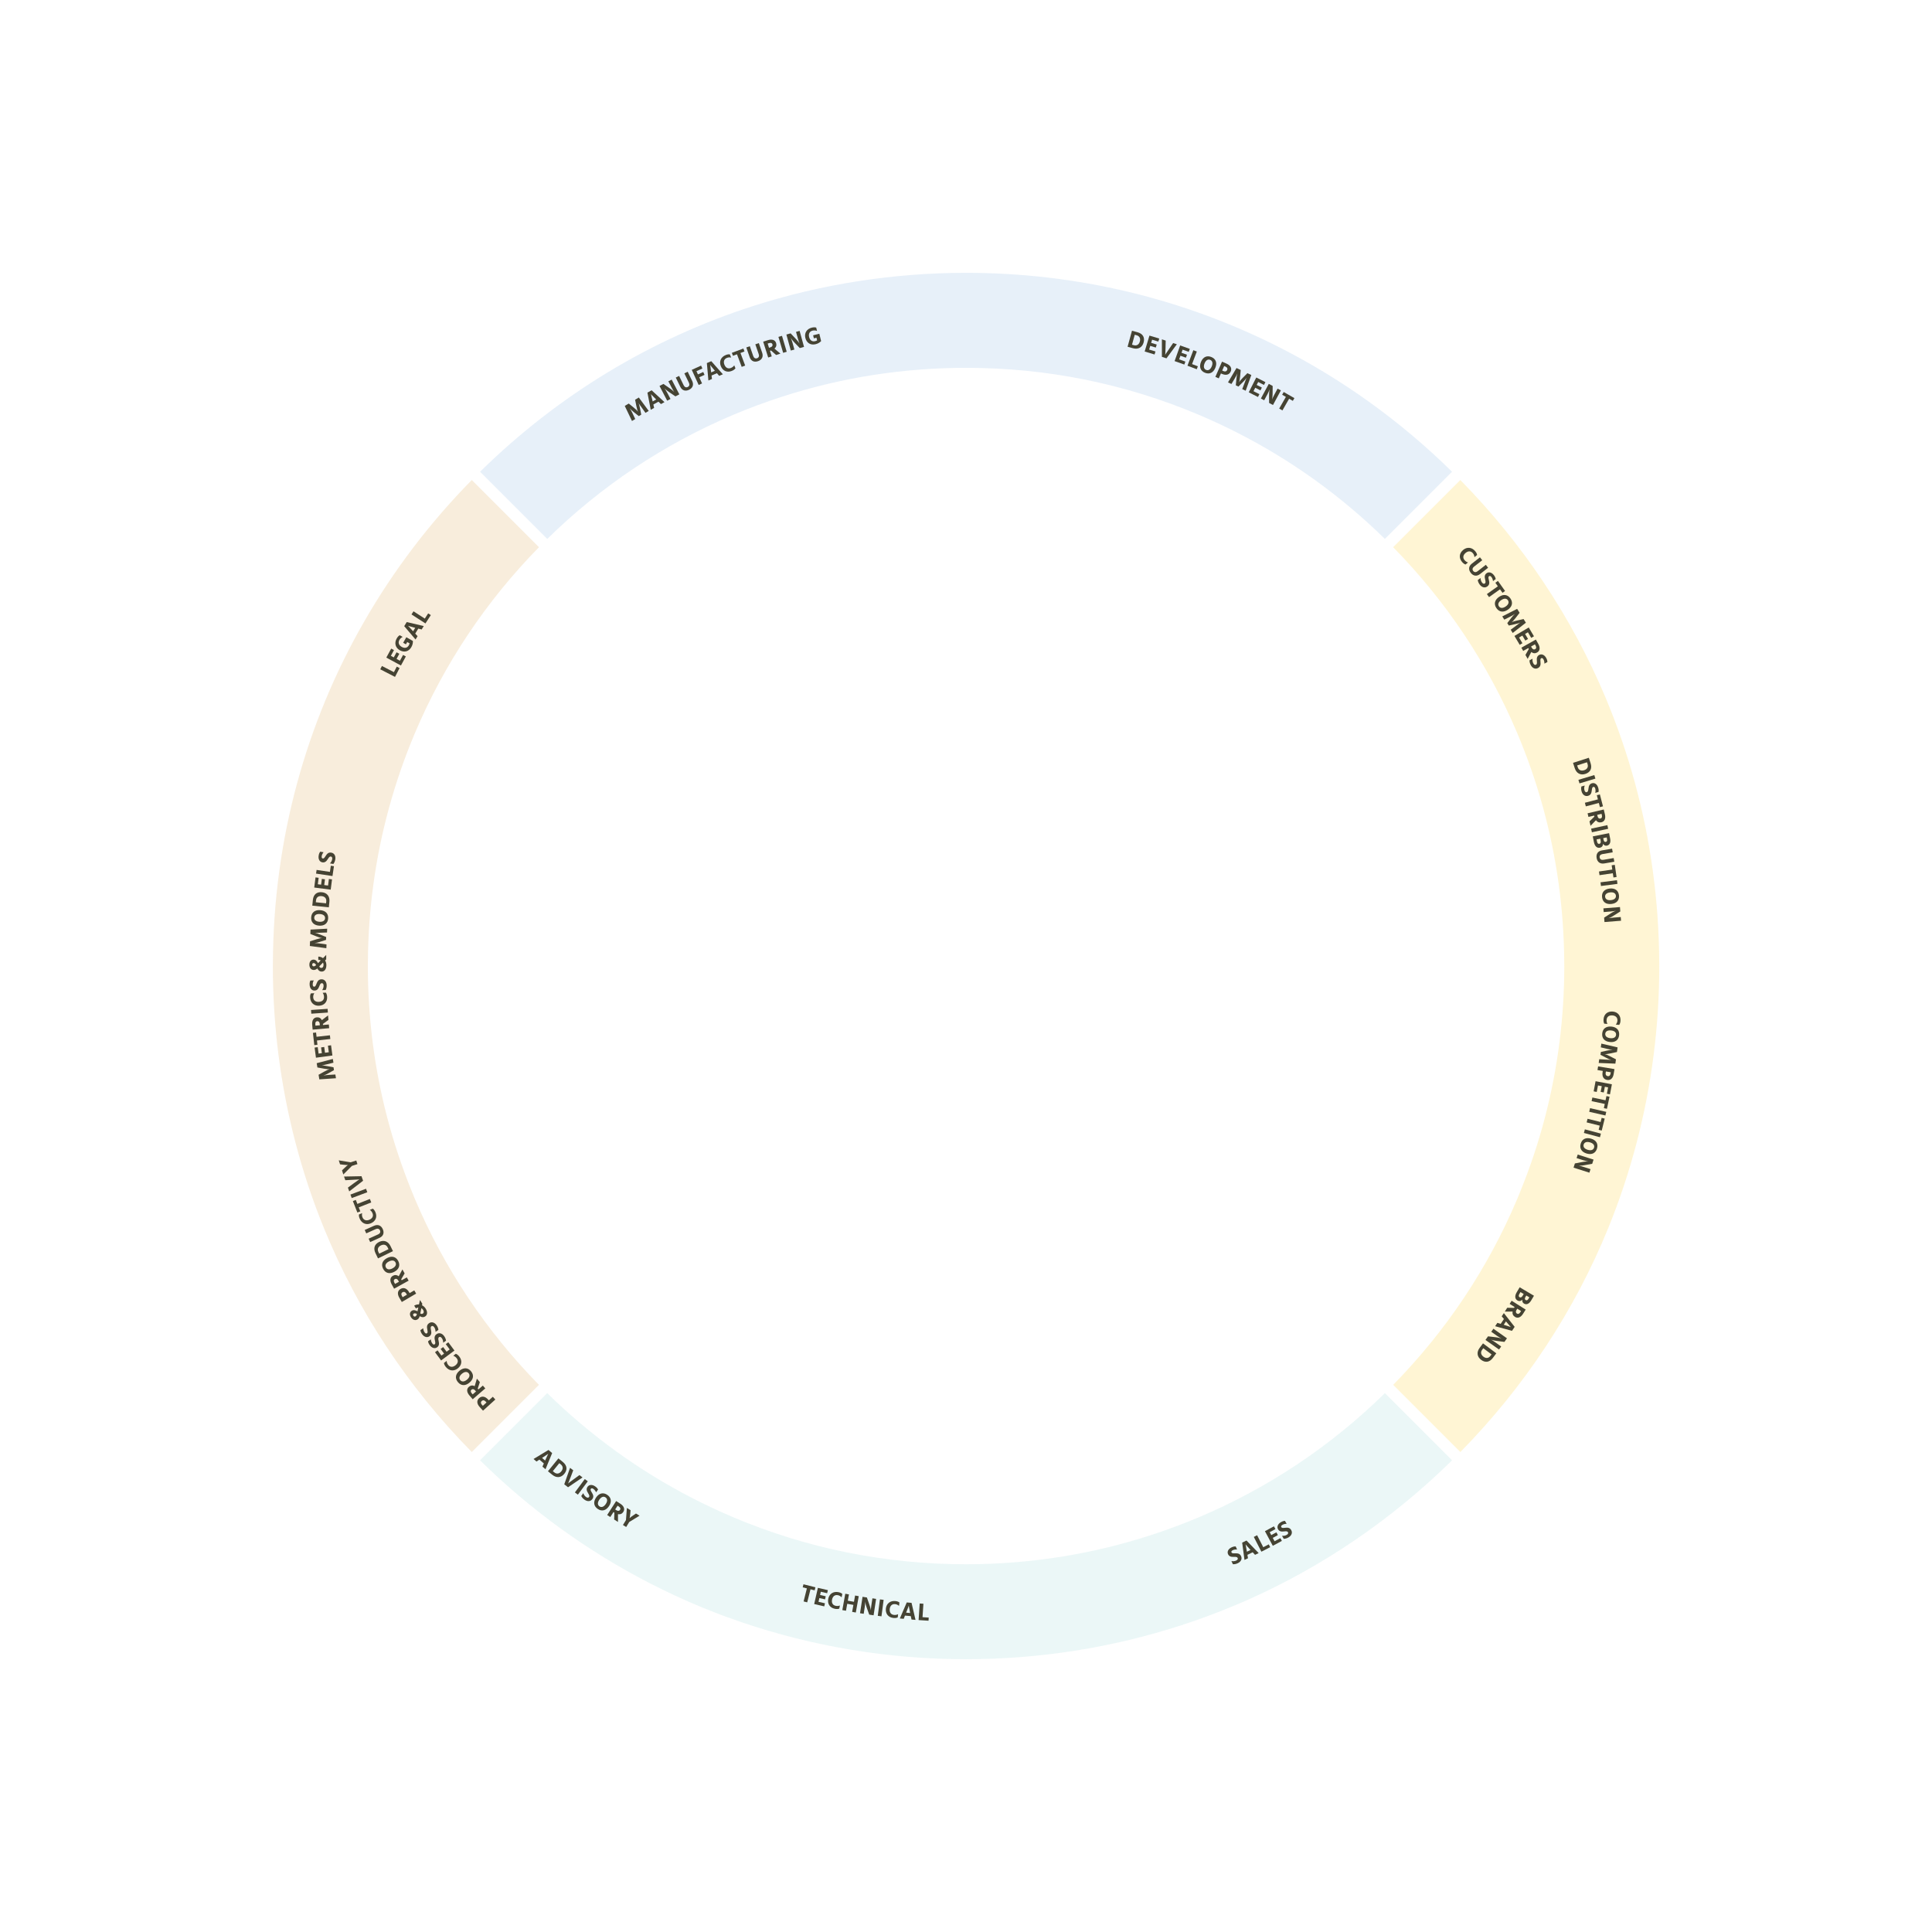 <?xml version="1.0" encoding="utf-8"?>
<!-- Generator: Adobe Illustrator 17.0.0, SVG Export Plug-In . SVG Version: 6.00 Build 0)  -->
<!DOCTYPE svg PUBLIC "-//W3C//DTD SVG 1.1//EN" "http://www.w3.org/Graphics/SVG/1.1/DTD/svg11.dtd">
<svg version="1.1" id="Layer_1" xmlns="http://www.w3.org/2000/svg" xmlns:xlink="http://www.w3.org/1999/xlink" x="0px" y="0px"
	 width="1260px" height="1260px" viewBox="0 0 1260 1260" enable-background="new 0 0 1260 1260" xml:space="preserve">
<path opacity="0.2" fill="#8BB8E3" d="M478.181,270.552c10.512-4.446,21.175-8.384,31.958-11.869
	c19.359-6.257,39.126-10.969,59.223-14.102c19.935-3.108,40.188-4.691,60.681-4.691h0.001c52.662,0,103.755,10.316,151.862,30.662
	c8.273,3.499,16.391,7.277,24.356,11.31c35.638,18.041,68.138,41.375,96.914,69.602l43.81-43.81
	c-33.654-33.102-71.589-60.3-112.543-81.101c-62.571-31.78-132.188-48.62-204.399-48.62h-0.001c-23.795,0-47.302,1.855-70.376,5.441
	c-23.413,3.638-46.372,9.08-68.71,16.273c-66.184,21.31-126.922,57.902-177.858,108.003l43.815,43.815
	C392.12,316.93,432.895,289.708,478.181,270.552z"/>
<path opacity="0.2" fill="#FFCF2B" d="M989.519,478.165c0.078,0.183,0.148,0.368,0.226,0.552
	c6.631,15.746,12.172,31.816,16.646,48.151c8.948,32.669,13.565,66.414,13.764,100.842c0.004,0.774,0.028,1.544,0.028,2.318
	c0,33.713-4.25,66.779-12.631,98.835c-4.303,16.456-9.707,32.641-16.188,48.511c-0.615,1.506-1.21,3.017-1.844,4.516
	c-19.153,45.283-46.375,86.058-80.913,121.267l43.81,43.809c41.903-42.602,74.37-92.054,96.339-145.82
	c7.468-18.277,13.702-37.058,18.704-56.231c9.665-37.052,14.679-75.582,14.679-114.887c0-0.774-0.024-1.544-0.028-2.318
	c-0.2-40.032-5.56-79.253-15.784-116.902c-5.174-19.055-11.605-37.699-19.226-55.849c-21.935-52.246-53.822-100.332-94.705-141.892
	l-43.81,43.81C943.133,392.09,970.362,432.874,989.519,478.165z"/>
<path opacity="0.2" fill="#DDA651" d="M270.569,781.89c-0.635-1.5-1.229-3.011-1.844-4.517
	c-6.481-15.87-11.885-32.055-16.188-48.511c-8.381-32.056-12.631-65.121-12.631-98.834c0-0.774,0.024-1.544,0.028-2.318
	c0.198-34.428,4.815-68.173,13.764-100.842h0c4.526-16.526,10.137-32.782,16.871-48.704c19.159-45.295,46.387-86.077,80.934-121.288
	l-43.815-43.815c-55.086,55.999-93.856,123.839-113.926,197.747h0c-10.224,37.648-15.584,76.869-15.784,116.901
	c-0.004,0.774-0.028,1.544-0.028,2.318c0,39.305,5.014,77.834,14.679,114.886c5.002,19.173,11.236,37.954,18.703,56.231
	c21.969,53.767,54.436,103.219,96.339,145.822l43.81-43.81C316.943,867.948,289.723,827.173,270.569,781.89z"/>
<path opacity="0.2" fill="#9FD9DB" d="M781.906,989.503c-10.069,4.259-20.277,8.052-30.595,11.429
	c-19.563,6.403-39.548,11.219-59.87,14.426c-20.166,3.182-40.656,4.807-61.397,4.807h-0.001
	c-52.666,0-103.759-10.316-151.863-30.662c-8.923-3.774-17.665-7.871-26.231-12.266c-34.912-17.91-66.783-40.924-95.06-68.666
	l-43.81,43.81c33.146,32.604,70.447,59.475,110.694,80.155c10.958,5.631,22.124,10.823,33.496,15.523
	c0.395,0.162,0.787,0.328,1.182,0.489c2.661,1.091,5.337,2.144,8.018,3.184c1.353,0.522,2.71,1.038,4.07,1.548
	c1.163,0.438,2.331,0.863,3.498,1.291c3.208,1.173,6.428,2.318,9.669,3.421c0.179,0.061,0.357,0.122,0.536,0.183
	c45.766,15.498,94.801,23.905,145.801,23.905c24.186,0,47.923-1.909,71.086-5.548c23.782-3.737,46.943-9.331,69.349-16.606
	c12.012-3.9,23.799-8.297,35.349-13.146c1.493-0.63,2.987-1.258,4.474-1.904c0.969-0.419,1.937-0.84,2.903-1.266
	c49.124-21.776,94.393-52.464,133.8-91.229l-43.81-43.811C867.98,943.118,827.197,970.348,781.906,989.503z"/>
<g>
	<path fill="#454333" d="M954.264,358.626c2.505-2.063,5.673-1.777,7.867,0.889c0.776,0.942,1.1,1.715,1.19,2.432l-1.724,1.419
		c-0.087-0.99-0.363-1.782-1.027-2.588c-1.277-1.55-3.105-1.523-4.704-0.206c-1.712,1.41-2.018,3.159-0.753,4.697
		c0.674,0.819,1.481,1.32,2.28,1.558l-1.625,1.336c-0.871-0.302-1.643-0.936-2.338-1.779
		C951.308,363.804,951.684,360.749,954.264,358.626z"/>
	<path fill="#454333" d="M969.014,368.359l1.495,1.912l-5.204,4.07c-2.151,1.683-4.42,1.417-6.094-0.722
		c-1.673-2.139-1.423-4.375,0.679-6.02l5.292-4.139l1.495,1.91l-5.329,4.169c-1.076,0.843-1.287,1.904-0.553,2.842
		c0.732,0.936,1.813,0.988,2.903,0.136L969.014,368.359z"/>
	<path fill="#454333" d="M973.699,378.983c-0.126-0.949-0.38-1.803-0.994-2.628c-0.576-0.773-1.132-0.9-1.596-0.555
		c-0.438,0.326-0.523,0.831-0.127,2.359c0.48,1.828,0.51,3.188-0.985,4.302c-1.547,1.151-3.549,0.698-4.97-1.211
		c-0.815-1.096-1.147-2.052-1.269-2.943l1.818-1.353c0.022,1.187,0.353,2.142,0.978,2.981c0.576,0.773,1.28,0.991,1.821,0.587
		c0.541-0.402,0.607-1.013,0.179-2.638c-0.466-1.756-0.342-3.072,0.946-4.032c1.393-1.036,3.378-0.631,4.846,1.342
		c0.692,0.928,0.937,1.526,1.133,2.462L973.699,378.983z"/>
	<path fill="#454333" d="M979.892,386.617l-1.622-2.28l-7.154,5.088l-1.407-1.979l7.154-5.088l-1.631-2.293l1.677-1.193l4.659,6.552
		L979.892,386.617z"/>
	<path fill="#454333" d="M975.905,396.571c-1.785-2.635-1.123-5.356,1.78-7.322c2.861-1.939,5.621-1.534,7.405,1.102
		s1.136,5.347-1.727,7.286C980.463,399.603,977.69,399.208,975.905,396.571z M983.427,391.478c-0.892-1.318-2.502-1.374-4.326-0.139
		c-1.851,1.254-2.425,2.788-1.532,4.106c0.892,1.317,2.529,1.354,4.38,0.102C983.774,394.312,984.32,392.797,983.427,391.478z"/>
	<path fill="#454333" d="M989.439,397.081l1.625,2.568l-2.662,3.434c-1.446,1.867-1.955,2.265-2.529,2.742
		c0.659-0.341,1.269-0.611,3.544-1.136l4.226-0.961l1.513,2.393l-8.603,6.677l-1.324-2.094l3.375-2.514
		c1.582-1.172,2.066-1.611,2.931-2.196c-0.934,0.477-1.765,0.698-3.619,1.108l-3.902,0.87l-1.006-1.591l2.441-3.181
		c0.978-1.284,1.739-2.126,2.544-2.807c-0.865,0.586-1.834,1.16-3.163,1.828l-3.771,1.891l-1.323-2.094L989.439,397.081z"/>
	<path fill="#454333" d="M992.889,419.49l-1.77,1.049l-3.435-5.792l9.32-5.526l3.402,5.739l-1.77,1.049l-2.165-3.65l-1.854,1.099
		l1.936,3.263l-1.77,1.049l-1.936-3.263l-2.157,1.28L992.889,419.49z"/>
	<path fill="#454333" d="M994.848,427.126l2.211-3.876l-0.087-0.154l-0.253-0.448l-3.335,1.873l-1.188-2.117l9.446-5.305
		l1.589,2.831c1.386,2.466,1.105,4.559-0.773,5.615c-1.289,0.724-2.591,0.607-3.771-0.315l-2.39,4.477L994.848,427.126z
		 M998.513,421.64l0.465,0.827c0.574,1.022,1.411,1.363,2.253,0.891c0.743-0.417,0.845-1.286,0.269-2.308l-0.463-0.827
		L998.513,421.64z"/>
	<path fill="#454333" d="M1007.214,432.81c0.019-0.957-0.103-1.837-0.586-2.745c-0.453-0.851-0.982-1.06-1.493-0.788
		c-0.481,0.256-0.641,0.741-0.48,2.311c0.199,1.878,0.024,3.224-1.62,4.1c-1.701,0.904-3.61,0.155-4.727-1.942
		c-0.641-1.206-0.824-2.199-0.812-3.097l2-1.064c-0.157,1.175,0.025,2.169,0.516,3.09c0.453,0.851,1.115,1.172,1.71,0.855
		c0.596-0.317,0.753-0.91,0.574-2.579c-0.196-1.806,0.124-3.085,1.541-3.84c1.531-0.815,3.431-0.115,4.586,2.054
		c0.543,1.021,0.695,1.649,0.747,2.603L1007.214,432.81z"/>
</g>
<g>
	<path fill="#454333" d="M1037.344,497.742c1.129,3.504-0.223,5.964-3.405,6.99c-3.259,1.049-5.881-0.486-6.915-3.7l-1.135-3.517
		l10.311-3.323L1037.344,497.742z M1028.972,500.371c0.601,1.867,2.169,2.594,4.188,1.943c1.99-0.641,2.807-2.136,2.202-4.018
		l-0.375-1.163l-6.395,2.06L1028.972,500.371z"/>
	<path fill="#454333" d="M1039.769,505.474l0.698,2.324l-10.374,3.117l-0.698-2.324L1039.769,505.474z"/>
	<path fill="#454333" d="M1040.374,517.097c0.221-0.93,0.288-1.818,0.009-2.807c-0.263-0.927-0.735-1.244-1.293-1.087
		c-0.526,0.148-0.785,0.589-0.96,2.157c-0.205,1.878-0.661,3.159-2.454,3.665c-1.855,0.525-3.562-0.613-4.208-2.901
		c-0.372-1.314-0.339-2.324-0.136-3.2l2.179-0.616c-0.402,1.115-0.435,2.127-0.151,3.132c0.263,0.927,0.842,1.381,1.49,1.199
		c0.65-0.184,0.93-0.731,1.109-2.401c0.191-1.807,0.774-2.991,2.322-3.428c1.67-0.471,3.378,0.616,4.047,2.981
		c0.315,1.114,0.33,1.761,0.179,2.704L1040.374,517.097z"/>
	<path fill="#454333" d="M1043.428,526.386l-0.703-2.706l-8.494,2.206l-0.61-2.35l8.494-2.206l-0.707-2.722l1.991-0.517l2.02,7.778
		L1043.428,526.386z"/>
	<path fill="#454333" d="M1036.625,535.685l3.197-3.115l-0.042-0.173l-0.117-0.501l-3.725,0.879l-0.558-2.363l10.548-2.487
		l0.746,3.162c0.649,2.753-0.2,4.689-2.296,5.183c-1.44,0.341-2.658-0.133-3.54-1.345l-3.535,3.641L1036.625,535.685z
		 M1041.667,531.423l0.217,0.924c0.269,1.142,0.979,1.701,1.919,1.48c0.828-0.194,1.167-1.002,0.898-2.144l-0.218-0.924
		L1041.667,531.423z"/>
	<path fill="#454333" d="M1048.281,538.141l0.513,2.374l-10.595,2.283l-0.511-2.374L1048.281,538.141z"/>
	<path fill="#454333" d="M1050.097,546.916c0.498,2.523-0.296,4.235-2.141,4.598c-1.024,0.202-1.934-0.257-2.495-1.194
		c-0.016,1.329-0.795,2.286-2.055,2.534c-1.94,0.383-3.377-1.005-3.907-3.701l-0.727-3.689l10.625-2.094L1050.097,546.916z
		 M1041.536,548.849c0.211,1.072,0.764,1.635,1.489,1.492c0.756-0.149,1.106-0.873,0.894-1.945l-0.28-1.419l-2.38,0.469
		L1041.536,548.849z M1047.849,546.147l-2.254,0.444l0.236,1.199c0.187,0.945,0.737,1.41,1.414,1.277
		c0.71-0.139,1.027-0.776,0.846-1.689L1047.849,546.147z"/>
	<path fill="#454333" d="M1052.403,559.605l0.408,2.39l-6.509,1.114c-2.692,0.46-4.562-0.849-5.02-3.525
		c-0.459-2.677,0.822-4.526,3.452-4.975l6.619-1.133l0.41,2.392l-6.667,1.141c-1.347,0.23-2.034,1.064-1.834,2.236
		c0.2,1.172,1.127,1.731,2.489,1.498L1052.403,559.605z"/>
	<path fill="#454333" d="M1052.245,572.271l-0.402-2.768l-8.685,1.263l-0.348-2.402l8.683-1.263l-0.404-2.783l2.036-0.296
		l1.156,7.954L1052.245,572.271z"/>
	<path fill="#454333" d="M1054.55,574.032l0.311,2.408l-10.752,1.386l-0.311-2.41L1054.55,574.032z"/>
	<path fill="#454333" d="M1044.828,585.11c-0.342-3.163,1.516-5.256,4.999-5.633c3.435-0.372,5.682,1.277,6.024,4.44
		c0.342,3.163-1.501,5.254-4.934,5.625C1047.433,589.919,1045.17,588.273,1044.828,585.11z M1053.853,584.133
		c-0.17-1.582-1.567-2.384-3.755-2.147c-2.221,0.241-3.446,1.326-3.274,2.907c0.17,1.582,1.598,2.381,3.819,2.141
		C1052.832,586.798,1054.025,585.716,1053.853,584.133z"/>
	<path fill="#454333" d="M1056.496,591.556l0.226,2.869l-4.286,2.707c-1.797,1.141-2.846,1.529-3.33,1.713
		c0.507-0.105,1.573-0.286,3.432-0.432l4.47-0.351l0.191,2.42l-10.8,0.849l-0.226-2.867l4.28-2.771
		c1.703-1.102,2.94-1.57,3.395-1.736c-0.46,0.102-1.728,0.378-3.49,0.517l-4.47,0.351l-0.191-2.419L1056.496,591.556z"/>
</g>
<g>
	<path fill="#454333" d="M1051.792,659.706c3.236,0.259,5.317,2.667,5.041,6.112c-0.097,1.217-0.402,2-0.836,2.577l-2.227-0.178
		c0.626-0.773,0.978-1.535,1.061-2.576c0.161-2.003-1.173-3.256-3.241-3.42c-2.211-0.178-3.649,0.867-3.809,2.855
		c-0.085,1.057,0.148,1.979,0.558,2.704l-2.099-0.167c-0.419-0.824-0.532-1.816-0.445-2.906
		C1046.062,661.374,1048.458,659.438,1051.792,659.706z"/>
	<path fill="#454333" d="M1044.923,673.965c0.333-3.165,2.592-4.816,6.074-4.45c3.435,0.362,5.284,2.447,4.951,5.61
		c-0.333,3.163-2.576,4.816-6.009,4.455C1046.455,679.213,1044.591,677.128,1044.923,673.965z M1053.95,674.914
		c0.166-1.582-1.028-2.661-3.217-2.891c-2.221-0.233-3.646,0.57-3.813,2.151c-0.166,1.582,1.061,2.664,3.281,2.897
		C1052.391,677.303,1053.785,676.495,1053.95,674.914z"/>
	<path fill="#454333" d="M1054.946,683.08l-0.41,3.011l-4.247,0.915c-2.307,0.496-2.952,0.472-3.698,0.468
		c0.725,0.164,1.365,0.348,3.443,1.411l3.851,1.985l-0.383,2.804l-10.878-0.429l0.335-2.453l4.2,0.248
		c1.964,0.121,2.616,0.097,3.656,0.206c-1.022-0.236-1.801-0.602-3.481-1.48l-3.546-1.848l0.254-1.863l3.915-0.863
		c1.573-0.353,2.697-0.508,3.752-0.51c-1.039-0.109-2.15-0.293-3.597-0.637l-4.1-0.981l0.335-2.453L1054.946,683.08z"/>
	<path fill="#454333" d="M1052.394,700.45c-0.465,2.791-2.058,4.238-4.278,3.867c-2.315-0.384-3.416-2.296-2.943-5.135l0.124-0.744
		l-3.458-0.576l0.399-2.395l10.688,1.779L1052.394,700.45z M1047.171,699.712c-0.193,1.157,0.309,1.958,1.356,2.132
		c0.952,0.158,1.623-0.447,1.816-1.604l0.156-0.936l-3.172-0.528L1047.171,699.712z"/>
	<path fill="#454333" d="M1041.359,712.137l-2.021-0.383l1.253-6.616l10.642,2.015l-1.241,6.553l-2.021-0.383l0.789-4.169
		l-2.115-0.401l-0.706,3.727l-2.021-0.383l0.706-3.727l-2.464-0.466L1041.359,712.137z"/>
	<path fill="#454333" d="M1045.999,722.698l0.58-2.736l-8.582-1.824l0.504-2.372l8.583,1.824l0.584-2.752l2.012,0.427l-1.67,7.86
		L1045.999,722.698z"/>
	<path fill="#454333" d="M1047.556,725.13l-0.543,2.366l-10.564-2.425l0.544-2.366L1047.556,725.13z"/>
	<path fill="#454333" d="M1042.614,736.828l0.674-2.715l-8.518-2.118l0.584-2.356l8.519,2.118l0.679-2.731l1.997,0.496l-1.939,7.802
		L1042.614,736.828z"/>
	<path fill="#454333" d="M1044.074,739.323l-0.625,2.345l-10.468-2.786l0.625-2.345L1044.074,739.323z"/>
	<path fill="#454333" d="M1030.884,745.91c0.883-3.057,3.396-4.287,6.763-3.316c3.319,0.96,4.773,3.338,3.89,6.393
		c-0.882,3.057-3.381,4.293-6.7,3.333C1031.47,751.349,1030,748.967,1030.884,745.91z M1039.606,748.43
		c0.442-1.528-0.546-2.8-2.661-3.411c-2.145-0.62-3.691-0.079-4.132,1.448c-0.441,1.529,0.577,2.81,2.722,3.431
		C1037.651,750.509,1039.165,749.959,1039.606,748.43z"/>
	<path fill="#454333" d="M1039.273,756.258l-0.875,2.743l-4.993,0.889c-2.094,0.38-3.214,0.344-3.733,0.33
		c0.51,0.094,1.565,0.329,3.342,0.895l4.275,1.362l-0.737,2.314l-10.328-3.29l0.875-2.743l5.012-0.951
		c1.993-0.378,3.316-0.345,3.798-0.326c-0.463-0.081-1.743-0.302-3.428-0.839l-4.275-1.363l0.737-2.312L1039.273,756.258z"/>
</g>
<g>
	<path fill="#454333" d="M998.567,848.159c-1.311,2.212-3.045,2.961-4.662,2.002c-0.898-0.532-1.271-1.481-1.063-2.555
		c-0.9,0.981-2.117,1.173-3.223,0.517c-1.701-1.008-1.846-3-0.445-5.365l1.919-3.235l9.319,5.525L998.567,848.159z M990.894,843.892
		c-0.558,0.94-0.52,1.728,0.117,2.105c0.664,0.395,1.407,0.087,1.964-0.854l0.737-1.244l-2.087-1.239L990.894,843.892z
		 M997.404,846.088l-1.978-1.172l-0.623,1.051c-0.492,0.83-0.392,1.543,0.203,1.895c0.622,0.369,1.283,0.106,1.758-0.697
		L997.404,846.088z"/>
	<path fill="#454333" d="M982.959,852.895l4.464,0.087l0.094-0.149l0.274-0.435l-3.241-2.034l1.29-2.057l9.178,5.763l-1.727,2.75
		c-1.505,2.396-3.479,3.151-5.304,2.005c-1.253-0.786-1.771-1.985-1.526-3.464l-5.075,0.04L982.959,852.895z M989.534,853.491
		l-0.505,0.803c-0.623,0.994-0.523,1.893,0.293,2.405c0.722,0.453,1.534,0.129,2.159-0.865l0.504-0.804L989.534,853.491z"/>
	<path fill="#454333" d="M978.709,863.39l2.118-3.185l-1.459-1.724l1.405-2.114l7.045,8.969l-1.736,2.609l-10.996-3.026l1.451-2.182
		L978.709,863.39z M980.686,863.99l0.454,0.129c3.362,1.039,3.818,1.226,4.218,1.377c-0.294-0.312-0.638-0.637-2.901-3.357
		l-0.303-0.356L980.686,863.99z"/>
	<path fill="#454333" d="M982.801,872.811l-1.659,2.348l-5.026-0.656c-2.111-0.272-3.166-0.644-3.656-0.813
		c0.457,0.245,1.392,0.786,2.915,1.863l3.662,2.588l-1.401,1.982l-8.846-6.25l1.659-2.35l5.063,0.605
		c2.014,0.241,3.263,0.671,3.718,0.836c-0.417-0.217-1.57-0.813-3.014-1.834l-3.662-2.586l1.401-1.982L982.801,872.811z"/>
	<path fill="#454333" d="M973.615,885.578c-2.203,2.946-4.993,3.269-7.669,1.268c-2.742-2.049-3.006-5.076-0.985-7.779l2.212-2.96
		l8.675,6.486L973.615,885.578z M966.627,880.273c-1.173,1.57-0.86,3.269,0.84,4.54c1.673,1.251,3.366,1.052,4.55-0.531l0.731-0.978
		l-5.38-4.023L966.627,880.273z"/>
</g>
<g>
	<path fill="#454333" d="M806.799,1010.566c-0.954-0.078-1.84-0.012-2.776,0.416c-0.877,0.401-1.12,0.915-0.88,1.441
		c0.227,0.499,0.701,0.688,2.278,0.622c1.887-0.081,3.221,0.176,3.994,1.872c0.798,1.755-0.067,3.615-2.23,4.598
		c-1.244,0.568-2.247,0.688-3.144,0.619l-0.939-2.06c1.164,0.23,2.168,0.108,3.118-0.326c0.878-0.398,1.238-1.04,0.958-1.653
		c-0.28-0.616-0.861-0.807-2.54-0.732c-1.815,0.084-3.072-0.314-3.739-1.776c-0.719-1.579,0.097-3.432,2.333-4.452
		c1.054-0.478,1.691-0.592,2.646-0.586L806.799,1010.566z"/>
	<path fill="#454333" d="M816.97,1012.357l-3.441,1.668l0.381,2.224l-2.284,1.106l-1.513-11.298l2.819-1.366l7.932,8.189
		l-2.356,1.142L816.97,1012.357z M815.572,1010.838l-0.326-0.341c-2.368-2.604-2.665-2.996-2.934-3.328
		c0.096,0.419,0.227,0.87,0.794,4.365l0.081,0.46L815.572,1010.838z"/>
	<path fill="#454333" d="M827.461,1007.19l0.939,1.83l-5.761,2.957l-4.943-9.636l2.159-1.106l4.005,7.803L827.461,1007.19z"/>
	<path fill="#454333" d="M835.041,1003.127l0.975,1.812l-5.931,3.19l-5.132-9.54l5.873-3.16l0.975,1.812l-3.736,2.009l1.019,1.898
		l3.341-1.797l0.975,1.812l-3.341,1.797l1.188,2.206L835.041,1003.127z"/>
	<path fill="#454333" d="M839.116,993.794c-0.958,0.006-1.836,0.152-2.731,0.661c-0.84,0.475-1.036,1.011-0.75,1.513
		c0.269,0.475,0.759,0.625,2.326,0.422c1.873-0.248,3.226-0.108,4.145,1.516c0.949,1.677,0.25,3.606-1.821,4.777
		c-1.19,0.673-2.18,0.882-3.078,0.894l-1.117-1.973c1.179,0.126,2.169-0.084,3.079-0.598c0.839-0.475,1.142-1.145,0.81-1.734
		c-0.333-0.586-0.93-0.729-2.597-0.505c-1.801,0.242-3.09-0.045-3.882-1.441c-0.855-1.513-0.205-3.432,1.936-4.643
		c1.008-0.571,1.632-0.738,2.586-0.816L839.116,993.794z"/>
</g>
<g>
	<path fill="#454333" d="M531.292,1037.181l-2.71-0.683l-2.142,8.506l-2.353-0.592l2.142-8.506l-2.727-0.688l0.502-1.994l7.79,1.963
		L531.292,1037.181z"/>
	<path fill="#454333" d="M538.014,1045.618l-0.46,2.006l-6.567-1.508l2.423-10.562l6.504,1.493l-0.46,2.006l-4.136-0.951l-0.483,2.1
		l3.698,0.849l-0.46,2.006l-3.698-0.849l-0.561,2.446L538.014,1045.618z"/>
	<path fill="#454333" d="M540.183,1042.628c0.656-3.181,3.302-4.949,6.686-4.251c1.196,0.247,1.934,0.646,2.455,1.147l-0.451,2.188
		c-0.689-0.716-1.402-1.158-2.425-1.369c-1.967-0.406-3.374,0.764-3.794,2.795c-0.447,2.172,0.413,3.728,2.365,4.13
		c1.039,0.215,1.982,0.097,2.753-0.22l-0.424,2.063c-0.869,0.312-1.869,0.303-2.939,0.082
		C541.134,1048.52,539.507,1045.902,540.183,1042.628z"/>
	<path fill="#454333" d="M560.055,1040.986l-1.919,10.658l-2.389-0.431l0.818-4.538l-4.015-0.724l-0.819,4.538l-2.387-0.431
		l1.921-10.658l2.387,0.43l-0.737,4.096l4.015,0.723l0.738-4.096L560.055,1040.986z"/>
	<path fill="#454333" d="M562.526,1041.398l2.843,0.433l1.656,4.789c0.701,2.009,0.84,3.118,0.907,3.632
		c0.015-0.517,0.082-1.596,0.363-3.438l0.679-4.432l2.398,0.368l-1.637,10.705l-2.843-0.435l-1.721-4.798
		c-0.683-1.909-0.857-3.218-0.913-3.698c-0.007,0.469-0.027,1.767-0.294,3.514l-0.677,4.431l-2.398-0.366L562.526,1041.398z"/>
	<path fill="#454333" d="M573.877,1043.068l2.405,0.318l-1.416,10.736l-2.407-0.318L573.877,1043.068z"/>
	<path fill="#454333" d="M577.753,1049.013c0.369-3.227,2.846-5.227,6.281-4.836c1.214,0.139,1.985,0.469,2.549,0.922l-0.253,2.221
		c-0.752-0.653-1.502-1.03-2.54-1.148c-1.997-0.227-3.293,1.064-3.529,3.126c-0.251,2.205,0.746,3.679,2.727,3.905
		c1.055,0.12,1.985-0.082,2.724-0.466l-0.238,2.093c-0.837,0.39-1.834,0.471-2.921,0.347
		C579.23,1054.796,577.375,1052.336,577.753,1049.013z"/>
	<path fill="#454333" d="M594.005,1053.991l-3.807-0.339l-0.818,2.105l-2.528-0.224l4.513-10.468l3.12,0.278l2.592,11.101
		l-2.608-0.233L594.005,1053.991z M593.588,1051.971l-0.105-0.462c-0.692-3.447-0.746-3.936-0.804-4.36
		c-0.133,0.407-0.254,0.864-1.564,4.15l-0.167,0.437L593.588,1051.971z"/>
	<path fill="#454333" d="M605.694,1054.94l-0.135,2.054l-6.467-0.423l0.709-10.815l2.423,0.158l-0.574,8.761L605.694,1054.94z"/>
</g>
<g>
	<path fill="#454333" d="M354.685,954.423l-2.901-2.49l-1.888,1.238l-1.927-1.653l9.76-5.893l2.378,2.039l-4.347,10.542
		l-1.987-1.707L354.685,954.423z M355.522,952.536l0.182-0.436c1.443-3.208,1.683-3.635,1.882-4.015
		c-0.345,0.254-0.71,0.553-3.686,2.466l-0.39,0.26L355.522,952.536z"/>
	<path fill="#454333" d="M367.078,953.466c2.857,2.32,3.066,5.121,0.957,7.716c-2.159,2.655-5.195,2.798-7.814,0.67l-2.869-2.332
		l6.831-8.407L367.078,953.466z M361.494,960.235c1.522,1.238,3.233,0.993,4.571-0.655c1.317-1.62,1.187-3.322-0.347-4.568
		l-0.948-0.771l-4.238,5.214L361.494,960.235z"/>
	<path fill="#454333" d="M370.472,969.948l-2.481-1.91l3.785-10.76l2.075,1.599l-1.698,4.493c-1.271,3.283-1.489,3.722-1.667,4.114
		c0.332-0.272,0.68-0.592,3.552-2.661l3.861-2.825l2.012,1.549L370.472,969.948z"/>
	<path fill="#454333" d="M381.384,964.615l1.951,1.447l-6.455,8.706l-1.951-1.447L381.384,964.615z"/>
	<path fill="#454333" d="M388.759,973.243c-0.41-0.867-0.912-1.602-1.749-2.203c-0.785-0.562-1.353-0.511-1.689-0.042
		c-0.318,0.445-0.247,0.951,0.596,2.287c1.014,1.596,1.457,2.885,0.371,4.401c-1.124,1.57-3.169,1.749-5.105,0.362
		c-1.112-0.795-1.719-1.608-2.108-2.419l1.321-1.845c0.381,1.124,0.988,1.934,1.839,2.544c0.785,0.562,1.522,0.556,1.915,0.006
		c0.393-0.55,0.271-1.151-0.632-2.571c-0.981-1.534-1.263-2.822-0.326-4.132c1.01-1.411,3.027-1.629,5.029-0.197
		c0.942,0.676,1.359,1.169,1.83,2.003L388.759,973.243z"/>
	<path fill="#454333" d="M389.821,984.077c-2.631-1.788-3.02-4.562-1.049-7.459c1.943-2.855,4.655-3.501,7.286-1.71
		c2.632,1.791,3.03,4.547,1.087,7.405C395.174,985.21,392.452,985.868,389.821,984.077z M394.927,976.57
		c-1.315-0.897-2.831-0.353-4.069,1.468c-1.257,1.848-1.223,3.483,0.093,4.38c1.315,0.894,2.849,0.323,4.106-1.525
		C396.295,979.073,396.244,977.464,394.927,976.57z"/>
	<path fill="#454333" d="M400.537,990.983l0.133-4.464l-0.148-0.096l-0.434-0.278l-2.067,3.22l-2.042-1.312l5.855-9.115l2.733,1.755
		c2.38,1.531,3.114,3.51,1.949,5.325c-0.8,1.244-2.003,1.749-3.48,1.489l-0.012,5.073L400.537,990.983z M401.201,984.415
		l0.798,0.514c0.987,0.634,1.886,0.544,2.408-0.269c0.46-0.715,0.143-1.531-0.845-2.165l-0.798-0.514L401.201,984.415z"/>
	<path fill="#454333" d="M410.384,992.589l-2.003,3.277l-2.112-1.292l1.972-3.223l0.595-7.905l2.399,1.468l-0.149,1.755
		c-0.184,2.147-0.341,2.897-0.495,3.426c0.387-0.386,1.022-0.9,2.743-2.051l1.44-0.969l2.33,1.426L410.384,992.589z"/>
</g>
<g>
	<path fill="#454333" d="M258.757,434.757l1.83,0.942l-2.966,5.761l-9.634-4.96l1.111-2.157l7.805,4.017L258.757,434.757z"/>
	<path fill="#454333" d="M262.879,427.126l1.809,0.981l-3.211,5.921l-9.524-5.163l3.18-5.864l1.809,0.981l-2.023,3.73l1.894,1.027
		l1.807-3.335l1.809,0.981l-1.807,3.335l2.203,1.196L262.879,427.126z"/>
	<path fill="#454333" d="M269.274,418.022c0.067,1.112-0.135,2.498-0.997,4.003c-1.694,2.957-4.686,3.686-7.586,2.025
		c-2.816-1.614-3.673-4.679-1.955-7.676c0.647-1.13,1.324-1.761,1.963-2.099l1.937,1.109c-0.895,0.432-1.613,1.039-2.165,2.002
		c-0.999,1.743-0.324,3.444,1.474,4.474c1.924,1.103,3.671,0.77,4.661-0.96c0.248-0.432,0.425-0.868,0.528-1.308l-1.547-0.888
		l-0.863,1.507l-1.785-1.022l2.069-3.612L269.274,418.022z"/>
	<path fill="#454333" d="M272.8,409.963l-1.996,3.263l1.525,1.667l-1.326,2.166l-7.379-8.695l1.635-2.674l11.102,2.608l-1.368,2.235
		L272.8,409.963z M270.803,409.439l-0.459-0.111c-3.399-0.912-3.861-1.081-4.268-1.217c0.306,0.3,0.662,0.613,3.027,3.245
		l0.317,0.345L270.803,409.439z"/>
	<path fill="#454333" d="M279.245,400.036l1.728,1.115l-3.511,5.441l-9.099-5.872l1.315-2.039l7.371,4.757L279.245,400.036z"/>
</g>
<g>
	<path fill="#454333" d="M208.257,703.929l-0.486-2.999l3.791-2.111c2.061-1.148,2.685-1.314,3.399-1.528
		c-0.74,0.055-1.405,0.066-3.701-0.344l-4.26-0.774l-0.451-2.792l10.522-2.762l0.395,2.443l-4.087,0.988
		c-1.912,0.456-2.529,0.67-3.555,0.869c1.046-0.072,1.897,0.051,3.76,0.401l3.927,0.731l0.3,1.855l-3.49,1.966
		c-1.401,0.795-2.429,1.272-3.438,1.582c1.027-0.199,2.142-0.347,3.623-0.441l4.206-0.257l0.396,2.443L208.257,703.929z"/>
	<path fill="#454333" d="M213.862,681.971l2.039-0.272l0.889,6.674l-10.736,1.432l-0.882-6.61l2.039-0.272l0.561,4.205l2.135-0.284
		l-0.501-3.76l2.039-0.272l0.501,3.759l2.486-0.332L213.862,681.971z"/>
	<path fill="#454333" d="M206.132,673.383l0.309,2.779l8.722-0.969l0.268,2.413l-8.722,0.969l0.311,2.797l-2.045,0.227l-0.888-7.988
		L206.132,673.383z"/>
	<path fill="#454333" d="M214.201,665.165l-3.609,2.622l0.016,0.176l0.045,0.511l3.807-0.333l0.212,2.416l-10.784,0.945
		l-0.284-3.232c-0.247-2.816,0.871-4.607,3.015-4.794c1.471-0.129,2.608,0.513,3.305,1.839l4.017-3.093L214.201,665.165z
		 M208.606,668.654l-0.084-0.943c-0.102-1.169-0.724-1.824-1.683-1.738c-0.848,0.073-1.299,0.822-1.196,1.99l0.082,0.945
		L208.606,668.654z"/>
	<path fill="#454333" d="M203.023,661.109l-0.169-2.42l10.8-0.755l0.169,2.419L203.023,661.109z"/>
	<path fill="#454333" d="M208.05,655.919c-3.241,0.166-5.616-1.949-5.792-5.399c-0.063-1.22,0.138-2.034,0.492-2.664l2.23-0.114
		c-0.52,0.848-0.768,1.649-0.716,2.691c0.103,2.006,1.589,3.073,3.659,2.967c2.214-0.112,3.502-1.336,3.401-3.326
		c-0.054-1.06-0.404-1.943-0.904-2.609l2.102-0.108c0.522,0.762,0.764,1.731,0.819,2.822
		C213.511,653.518,211.388,655.75,208.05,655.919z"/>
	<path fill="#454333" d="M204.637,639.4c-0.442,0.849-0.723,1.694-0.694,2.722c0.028,0.964,0.41,1.387,0.99,1.371
		c0.546-0.016,0.904-0.381,1.457-1.861c0.656-1.771,1.411-2.903,3.275-2.957c1.928-0.057,3.307,1.463,3.377,3.842
		c0.039,1.366-0.238,2.339-0.649,3.139l-2.266,0.066c0.662-0.984,0.94-1.957,0.91-3.002c-0.028-0.964-0.48-1.546-1.154-1.526
		c-0.676,0.019-1.081,0.481-1.662,2.058c-0.625,1.707-1.48,2.713-3.087,2.759c-1.736,0.051-3.13-1.422-3.202-3.879
		c-0.033-1.157,0.109-1.789,0.486-2.668L204.637,639.4z"/>
	<path fill="#454333" d="M212.735,625.649l-0.725,0.738c0.544,0.852,0.846,1.898,0.843,3.055c-0.007,2.667-1.25,4.206-3.097,4.201
		c-1.238-0.003-2.136-0.697-2.806-2.064c-0.644,0.577-1.417,1.024-2.302,1.021c-1.75-0.005-2.888-1.422-2.882-3.464
		c0.006-2.2,1.247-3.307,2.71-3.302c1.333,0.004,2.15,0.874,2.949,2.29l1.773-1.794c-0.465-0.227-1.011-0.357-1.622-0.359
		l0.006-2.105c1.141,0.003,2.2,0.377,3.066,1.021l2.096-2.115L212.735,625.649z M204.623,630.221c0.58,0.001,1.078-0.35,1.562-0.815
		c-0.48-0.885-1.025-1.32-1.604-1.323c-0.593-0.001-0.964,0.399-0.967,1.058C203.612,629.721,203.917,630.22,204.623,630.221z
		 M208.642,629.816c-0.129,0.143-0.29,0.303-0.435,0.48c0.351,0.709,0.8,0.951,1.378,0.952c0.836,0.003,1.417-0.719,1.42-2.005
		c0.001-0.531-0.126-1.045-0.348-1.48L208.642,629.816z"/>
	<path fill="#454333" d="M202.066,616.934l0.129-3.033l4.138-1.303c2.248-0.709,2.893-0.746,3.635-0.812
		c-0.735-0.094-1.39-0.218-3.556-1.082l-4.014-1.616l0.118-2.824l10.86-0.586l-0.105,2.471l-4.202,0.143
		c-1.963,0.061-2.61,0.147-3.655,0.135c1.039,0.141,1.848,0.432,3.601,1.149l3.698,1.507l-0.079,1.878l-3.813,1.221
		c-1.532,0.498-2.637,0.756-3.685,0.857c1.043,0.012,2.166,0.091,3.635,0.299l4.171,0.593l-0.105,2.471L202.066,616.934z"/>
	<path fill="#454333" d="M214.004,599.042c-0.236,3.172-2.443,4.893-5.936,4.634c-3.444-0.257-5.356-2.284-5.12-5.456
		c0.235-3.174,2.426-4.896,5.87-4.638C212.312,593.84,214.239,595.869,214.004,599.042z M204.951,598.368
		c-0.118,1.588,1.109,2.628,3.304,2.792c2.227,0.164,3.628-0.682,3.746-2.268c0.118-1.586-1.142-2.631-3.369-2.795
		C206.437,595.933,205.068,596.782,204.951,598.368z"/>
	<path fill="#454333" d="M204.05,586.925c0.374-3.664,2.603-5.377,5.93-5.036c3.408,0.348,5.193,2.81,4.851,6.171l-0.377,3.679
		l-10.784-1.102L204.05,586.925z M212.778,587.882c0.2-1.952-0.945-3.25-3.057-3.465c-2.079-0.212-3.431,0.83-3.632,2.797
		l-0.124,1.217l6.688,0.683L212.778,587.882z"/>
	<path fill="#454333" d="M214.493,573.255l2.042,0.26l-0.852,6.685l-10.752-1.371l0.843-6.619l2.042,0.26l-0.537,4.211l2.138,0.272
		l0.48-3.764l2.042,0.26l-0.48,3.764l2.489,0.317L214.493,573.255z"/>
	<path fill="#454333" d="M215.756,564.616l2.036,0.302l-0.951,6.41l-10.719-1.591l0.356-2.401l8.685,1.287L215.756,564.616z"/>
	<path fill="#454333" d="M211.019,555.807c-0.599,0.747-1.04,1.52-1.212,2.535c-0.161,0.952,0.132,1.441,0.703,1.538
		c0.538,0.091,0.963-0.196,1.794-1.54c0.991-1.61,1.952-2.573,3.792-2.262c1.903,0.323,2.958,2.084,2.562,4.431
		c-0.229,1.348-0.692,2.25-1.251,2.954l-2.236-0.378c0.843-0.837,1.305-1.737,1.48-2.768c0.161-0.951-0.167-1.61-0.834-1.724
		c-0.665-0.112-1.153,0.262-2.031,1.695c-0.949,1.553-1.985,2.372-3.571,2.103c-1.713-0.29-2.792-2.006-2.381-4.432
		c0.193-1.142,0.457-1.734,0.999-2.523L211.019,555.807z"/>
</g>
<g>
	<path fill="#454333" d="M312.826,917.599c-1.898-2.096-2.043-4.242-0.375-5.754c1.738-1.576,3.919-1.251,5.851,0.88l0.507,0.561
		l2.598-2.353l1.629,1.798l-8.029,7.274L312.826,917.599z M316.647,913.965c-0.788-0.87-1.727-0.973-2.513-0.262
		c-0.715,0.647-0.656,1.55,0.132,2.419l0.637,0.703l2.381-2.157L316.647,913.965z"/>
	<path fill="#454333" d="M312.953,901.375l-1.393,4.242l0.115,0.133l0.336,0.39l2.897-2.502l1.587,1.837l-8.202,7.086l-2.123-2.459
		c-1.851-2.142-1.993-4.25-0.362-5.658c1.12-0.967,2.419-1.112,3.76-0.444l1.45-4.864L312.953,901.375z M310.454,907.486
		l-0.619-0.719c-0.768-0.888-1.656-1.055-2.386-0.424c-0.646,0.558-0.573,1.429,0.194,2.317l0.62,0.718L310.454,907.486z"/>
	<path fill="#454333" d="M307.198,894.324c2.021,2.461,1.613,5.23-1.096,7.456c-2.671,2.194-5.456,2.046-7.477-0.414
		c-2.021-2.461-1.625-5.22,1.046-7.414C302.38,891.726,305.177,891.864,307.198,894.324z M300.178,900.091
		c1.011,1.23,2.619,1.136,4.322-0.262c1.727-1.419,2.156-3,1.145-4.23c-1.01-1.23-2.643-1.115-4.371,0.303
		C299.571,897.301,299.168,898.861,300.178,900.091z"/>
	<path fill="#454333" d="M298.513,892.475c-2.561,1.996-5.722,1.625-7.846-1.102c-0.752-0.963-1.055-1.746-1.127-2.465l1.764-1.374
		c0.06,0.993,0.315,1.792,0.958,2.617c1.235,1.584,3.064,1.605,4.701,0.332c1.75-1.363,2.103-3.106,0.879-4.679
		c-0.652-0.837-1.447-1.36-2.239-1.619l1.661-1.295c0.866,0.324,1.62,0.981,2.292,1.843
		C301.61,887.372,301.152,890.42,298.513,892.475z"/>
	<path fill="#454333" d="M290.718,876.611l1.653-1.226l4.014,5.411l-8.706,6.455l-3.975-5.36l1.653-1.226l2.528,3.41l1.731-1.283
		l-2.26-3.049l1.653-1.226l2.26,3.049l2.015-1.495L290.718,876.611z"/>
	<path fill="#454333" d="M280.967,873.471c0.103,0.951,0.338,1.809,0.933,2.647c0.558,0.786,1.109,0.927,1.582,0.592
		c0.445-0.315,0.543-0.818,0.181-2.354c-0.436-1.837-0.436-3.197,1.084-4.275c1.573-1.115,3.562-0.616,4.937,1.323
		c0.791,1.114,1.099,2.076,1.2,2.97l-1.848,1.31c0.006-1.185-0.302-2.148-0.907-3c-0.558-0.786-1.256-1.019-1.806-0.629
		c-0.55,0.39-0.631,0.999-0.239,2.632c0.426,1.767,0.272,3.078-1.039,4.006c-1.414,1.005-3.389,0.553-4.812-1.451
		c-0.67-0.943-0.9-1.547-1.075-2.487L280.967,873.471z"/>
	<path fill="#454333" d="M276.01,866.241c0.084,0.952,0.302,1.816,0.88,2.667c0.543,0.797,1.091,0.948,1.57,0.622
		c0.453-0.306,0.559-0.807,0.229-2.351c-0.401-1.846-0.374-3.206,1.169-4.254c1.595-1.085,3.574-0.546,4.912,1.422
		c0.768,1.129,1.058,2.099,1.142,2.994l-1.873,1.274c0.028-1.185-0.262-2.156-0.849-3.018c-0.543-0.798-1.236-1.046-1.794-0.667
		c-0.558,0.38-0.65,0.988-0.292,2.629c0.39,1.774,0.211,3.082-1.118,3.987c-1.435,0.976-3.401,0.486-4.785-1.547
		c-0.65-0.957-0.87-1.567-1.025-2.51L276.01,866.241z"/>
	<path fill="#454333" d="M275.43,850.251l-0.215,1.012c0.918,0.427,1.734,1.148,2.353,2.127c1.428,2.256,1.206,4.223-0.357,5.211
		c-1.046,0.662-2.178,0.559-3.48-0.235c-0.233,0.833-0.646,1.626-1.393,2.099c-1.481,0.937-3.203,0.351-4.295-1.375
		c-1.178-1.863-0.723-3.462,0.513-4.245c1.129-0.713,2.286-0.417,3.722,0.35l0.532-2.468c-0.514,0.058-1.045,0.242-1.562,0.568
		l-1.126-1.78c0.966-0.61,2.06-0.864,3.138-0.785l0.632-2.912L275.43,850.251z M271.038,858.469c0.489-0.308,0.722-0.875,0.88-1.526
		c-0.88-0.49-1.576-0.565-2.064-0.256c-0.504,0.318-0.601,0.857-0.248,1.413C269.915,858.59,270.44,858.849,271.038,858.469z
		 M274.213,855.968c-0.031,0.19-0.082,0.413-0.109,0.64c0.677,0.408,1.187,0.372,1.676,0.063c0.707-0.447,0.809-1.369,0.121-2.456
		c-0.283-0.448-0.667-0.815-1.09-1.061L274.213,855.968z"/>
	<path fill="#454333" d="M260.41,846.325c-1.431-2.443-1.132-4.573,0.81-5.712c2.026-1.185,4.094-0.423,5.549,2.061l0.383,0.652
		l3.024-1.773l1.227,2.096l-9.35,5.479L260.41,846.325z M264.896,843.548c-0.593-1.012-1.492-1.307-2.408-0.77
		c-0.833,0.489-0.96,1.383-0.366,2.396l0.48,0.818l2.774-1.625L264.896,843.548z"/>
	<path fill="#454333" d="M263.879,830.475l-2.233,3.861l0.085,0.155l0.248,0.45l3.347-1.852l1.175,2.124l-9.477,5.241l-1.571-2.84
		c-1.369-2.474-1.075-4.565,0.809-5.607c1.295-0.716,2.594-0.59,3.768,0.339l2.419-4.459L263.879,830.475z M260.18,835.938
		l-0.459-0.83c-0.567-1.027-1.402-1.374-2.245-0.907c-0.744,0.413-0.854,1.28-0.286,2.307l0.459,0.83L260.18,835.938z"/>
	<path fill="#454333" d="M259.721,822.396c1.466,2.827,0.492,5.452-2.619,7.065c-3.069,1.592-5.761,0.87-7.228-1.955
		c-1.466-2.825-0.505-5.443,2.562-7.035C255.547,818.856,258.256,819.571,259.721,822.396z M251.658,826.58
		c0.734,1.413,2.326,1.655,4.281,0.641c1.984-1.03,2.731-2.486,1.999-3.898c-0.732-1.414-2.354-1.641-4.338-0.611
		C251.644,823.725,250.925,825.167,251.658,826.58z"/>
	<path fill="#454333" d="M244.904,817.334c-1.604-3.311-0.61-5.936,2.398-7.393c3.079-1.492,5.89-0.336,7.361,2.7l1.611,3.326
		l-9.743,4.722L244.904,817.334z M252.826,813.566c-0.855-1.764-2.508-2.265-4.417-1.341c-1.879,0.912-2.481,2.507-1.619,4.284
		l0.532,1.1l6.044-2.93L252.826,813.566z"/>
	<path fill="#454333" d="M238.86,804.376l-0.999-2.211l6.02-2.718c2.489-1.123,4.63-0.326,5.746,2.148
		c1.118,2.475,0.344,4.588-2.088,5.685l-6.121,2.764l-0.997-2.212l6.165-2.782c1.245-0.562,1.701-1.544,1.212-2.628
		c-0.489-1.084-1.528-1.39-2.786-0.822L238.86,804.376z"/>
	<path fill="#454333" d="M241.847,797.819c-2.991,1.26-5.946,0.081-7.287-3.102c-0.474-1.126-0.564-1.96-0.444-2.673l2.057-0.867
		c-0.199,0.975-0.16,1.812,0.245,2.774c0.779,1.851,2.54,2.347,4.45,1.543c2.043-0.861,2.839-2.45,2.066-4.287
		c-0.413-0.976-1.043-1.688-1.74-2.144l1.939-0.816c0.75,0.538,1.308,1.366,1.733,2.374
		C246.163,793.701,244.928,796.523,241.847,797.819z"/>
	<path fill="#454333" d="M232.047,782.557l1.024,2.601l8.162-3.214l0.888,2.257l-8.162,3.214l1.03,2.616l-1.913,0.753l-2.942-7.474
		L232.047,782.557z"/>
	<path fill="#454333" d="M229.393,781.345l-0.851-2.275l10.154-3.794l0.851,2.275L229.393,781.345z"/>
	<path fill="#454333" d="M235.758,767.088l1.037,2.957l-9.035,6.954l-0.867-2.471l3.872-2.842c2.854-2.058,3.275-2.31,3.638-2.538
		c-0.426,0.048-0.892,0.126-4.426,0.294l-4.777,0.265l-0.842-2.395L235.758,767.088z"/>
	<path fill="#454333" d="M228.697,758.03l3.656-1.178l0.758,2.357l-3.595,1.157l-5.607,5.606l-0.863-2.677l1.259-1.232
		c1.54-1.51,2.15-1.976,2.61-2.277c-0.544,0.04-1.363,0.016-3.419-0.233l-1.721-0.205l-0.839-2.601L228.697,758.03z"/>
</g>
<g>
	<g>
		<g>
			<path fill="#454333" d="M741.848,216.674c3.552,0.973,4.873,3.453,3.988,6.679c-0.906,3.304-3.628,4.658-6.885,3.765
				l-3.567-0.978l2.866-10.453L741.848,216.674z M739.466,225.124c1.891,0.519,3.359-0.396,3.921-2.443
				c0.552-2.017-0.253-3.52-2.16-4.044l-1.179-0.323l-1.776,6.482L739.466,225.124z"/>
			<path fill="#454333" d="M753.566,229.214l-0.592,1.97l-6.45-1.937l3.117-10.374l6.389,1.919l-0.592,1.97l-4.064-1.221
				l-0.619,2.063l3.632,1.091l-0.592,1.97l-3.632-1.091l-0.722,2.401L753.566,229.214z"/>
			<path fill="#454333" d="M760.737,233.7l-2.979-0.979l-0.006-11.41l2.489,0.819l-0.106,4.804c-0.108,3.52-0.167,4.008-0.206,4.435
				c0.223-0.366,0.444-0.785,2.466-3.691l2.704-3.952l2.414,0.794L760.737,233.7z"/>
			<path fill="#454333" d="M773.074,235.815l-0.691,1.937l-6.343-2.26l3.637-10.201l6.281,2.239l-0.691,1.937l-3.996-1.425
				l-0.723,2.027l3.573,1.274l-0.691,1.937l-3.573-1.274l-0.842,2.362L773.074,235.815z"/>
			<path fill="#454333" d="M781.21,238.887l-0.729,1.922l-6.051-2.298l3.84-10.122l2.268,0.86l-3.111,8.201L781.21,238.887z"/>
			<path fill="#454333" d="M785.838,243.101c-2.946-1.197-3.906-3.824-2.588-7.068c1.3-3.199,3.815-4.396,6.761-3.197
				c2.946,1.197,3.912,3.809,2.612,7.008C791.305,243.087,788.783,244.3,785.838,243.101z M789.256,234.695
				c-1.472-0.599-2.84,0.25-3.67,2.287c-0.84,2.069-0.465,3.659,1.009,4.259c1.472,0.599,2.852-0.28,3.694-2.347
				C791.117,236.856,790.729,235.293,789.256,234.695z"/>
			<path fill="#454333" d="M799.953,237.166c2.591,1.135,3.601,3.032,2.698,5.093c-0.942,2.148-3.061,2.745-5.697,1.59l-0.691-0.303
				l-1.405,3.208l-2.223-0.973l4.345-9.918L799.953,237.166z M797.957,242.044c1.073,0.471,1.973,0.181,2.398-0.791
				c0.387-0.883-0.034-1.682-1.109-2.153l-0.869-0.38l-1.289,2.942L797.957,242.044z"/>
			<path fill="#454333" d="M806.418,240.013l2.746,1.299l-0.408,4.322c-0.221,2.348-0.438,2.957-0.667,3.665
				c0.374-0.64,0.743-1.194,2.381-2.855l3.051-3.072l2.558,1.208l-3.685,10.238l-2.236-1.057l1.501-3.93
				c0.707-1.834,0.88-2.463,1.297-3.42c-0.534,0.903-1.117,1.534-2.459,2.872l-2.828,2.822l-1.7-0.803l0.357-3.991
				c0.138-1.605,0.329-2.724,0.644-3.73c-0.417,0.958-0.927,1.961-1.689,3.236l-2.171,3.613l-2.238-1.058L806.418,240.013z"/>
			<path fill="#454333" d="M821.345,257.072l-0.933,1.836l-6.008-3.054l4.911-9.666l5.952,3.024l-0.933,1.836l-3.786-1.924
				l-0.976,1.922l3.384,1.719l-0.933,1.836l-3.384-1.719l-1.138,2.236L821.345,257.072z"/>
			<path fill="#454333" d="M827.469,250.354l2.534,1.368l-0.051,5.07c-0.016,2.13-0.259,3.224-0.368,3.731
				c0.187-0.483,0.614-1.477,1.501-3.12l2.13-3.949l2.138,1.154l-5.148,9.54l-2.534-1.368l-0.006-5.102
				c-0.002-2.03,0.277-3.323,0.384-3.795c-0.164,0.441-0.62,1.658-1.46,3.215l-2.13,3.948l-2.138-1.153L827.469,250.354z"/>
			<path fill="#454333" d="M843.152,261.435l-2.426-1.39l-4.36,7.613l-2.106-1.206l4.362-7.613l-2.441-1.398l1.022-1.785
				l6.972,3.994L843.152,261.435z"/>
		</g>
	</g>
	<g>
		<g>
			<path fill="#454333" d="M407.454,264.739l2.604-1.561l3.368,2.739c1.83,1.489,2.217,2.006,2.679,2.591
				c-0.324-0.667-0.581-1.281-1.052-3.565l-0.86-4.245l2.425-1.456l6.47,8.751l-2.123,1.274l-2.434-3.432
				c-1.133-1.605-1.561-2.099-2.126-2.978c0.456,0.945,0.656,1.779,1.022,3.64l0.777,3.919l-1.611,0.967l-3.12-2.514
				c-1.26-1.005-2.084-1.785-2.746-2.607c0.565,0.879,1.117,1.861,1.753,3.203l1.8,3.812l-2.123,1.272L407.454,264.739z"/>
			<path fill="#454333" d="M429.441,261.958l-3.341,1.861l0.51,2.2l-2.218,1.236l-2.157-11.199l2.737-1.525l8.391,7.724
				l-2.289,1.275L429.441,261.958z M427.96,260.52l-0.345-0.323c-2.514-2.463-2.833-2.837-3.12-3.154
				c0.118,0.411,0.275,0.858,1.042,4.313l0.108,0.456L427.96,260.52z"/>
			<path fill="#454333" d="M430.115,251.71l2.55-1.329l4.166,2.884c1.752,1.206,2.52,2.02,2.879,2.395
				c-0.294-0.428-0.877-1.336-1.738-2.99l-2.073-3.975l2.153-1.123l5.006,9.603l-2.552,1.33l-4.223-2.854
				c-1.679-1.135-2.594-2.091-2.924-2.444c0.274,0.383,1.024,1.441,1.842,3.009l2.072,3.975l-2.151,1.121L430.115,251.71z"/>
			<path fill="#454333" d="M446.319,243.502l2.184-1.063l2.89,5.943c1.194,2.458,0.459,4.621-1.984,5.809
				c-2.444,1.188-4.579,0.475-5.746-1.925l-2.939-6.044l2.184-1.061l2.96,6.085c0.598,1.229,1.592,1.658,2.662,1.138
				c1.069-0.52,1.347-1.567,0.743-2.81L446.319,243.502z"/>
			<path fill="#454333" d="M454.214,242.074l0.963,2.105l3.45-1.576l0.855,1.872l-3.45,1.576l1.83,4.006l-2.208,1.009l-4.502-9.855
				l6.069-2.771l0.855,1.872L454.214,242.074z"/>
			<path fill="#454333" d="M467.566,243.398l-3.513,1.511l0.281,2.241l-2.332,1.005l-1.005-11.361l2.878-1.238l7.559,8.538
				l-2.405,1.034L467.566,243.398z M466.238,241.817l-0.311-0.356c-2.25-2.706-2.529-3.111-2.782-3.456
				c0.076,0.422,0.187,0.882,0.596,4.396l0.06,0.465L466.238,241.817z"/>
			<path fill="#454333" d="M470.095,238.767c-1.208-3.014,0.024-5.949,3.233-7.235c1.133-0.454,1.97-0.529,2.68-0.399l0.831,2.075
				c-0.97-0.217-1.809-0.193-2.779,0.196c-1.867,0.747-2.393,2.499-1.622,4.425c0.825,2.06,2.401,2.884,4.253,2.142
				c0.985-0.395,1.707-1.013,2.175-1.703l0.783,1.955c-0.552,0.74-1.39,1.284-2.405,1.691
				C474.14,243.158,471.339,241.872,470.095,238.767z"/>
			<path fill="#454333" d="M485.527,229.224l-2.617,0.981l3.073,8.213l-2.272,0.849l-3.073-8.213l-2.632,0.985l-0.721-1.925
				l7.522-2.815L485.527,229.224z"/>
			<path fill="#454333" d="M492.603,224.563l2.292-0.795l2.16,6.241c0.894,2.582-0.094,4.64-2.659,5.528
				c-2.567,0.888-4.6-0.073-5.471-2.594l-2.197-6.347l2.293-0.794l2.212,6.392c0.447,1.29,1.383,1.834,2.505,1.446
				c1.124-0.389,1.525-1.396,1.072-2.701L492.603,224.563z"/>
			<path fill="#454333" d="M506.158,231.519l-3.347-2.952l-0.169,0.054l-0.49,0.155l1.157,3.647l-2.314,0.732l-3.274-10.326
				l3.094-0.981c2.697-0.855,4.689-0.155,5.341,1.898c0.447,1.408,0.067,2.658-1.076,3.628l3.897,3.25L506.158,231.519z
				 M501.53,226.815l0.904-0.287c1.118-0.354,1.623-1.103,1.332-2.024c-0.259-0.812-1.088-1.088-2.206-0.732l-0.904,0.286
				L501.53,226.815z"/>
			<path fill="#454333" d="M507.67,219.714l2.327-0.691l3.085,10.389l-2.327,0.692L507.67,219.714z"/>
			<path fill="#454333" d="M512.861,218.179l2.771-0.765l3.469,3.692c1.461,1.547,2.04,2.504,2.313,2.945
				c-0.199-0.478-0.579-1.49-1.073-3.287l-1.193-4.32l2.338-0.646l2.881,10.437L521.595,227l-3.531-3.674
				c-1.404-1.462-2.097-2.589-2.345-3.003c0.185,0.432,0.698,1.625,1.169,3.327l1.191,4.322l-2.338,0.644L512.861,218.179z"/>
			<path fill="#454333" d="M535.513,222.445c-0.759,0.815-1.901,1.625-3.586,2.037c-3.308,0.813-5.9-0.849-6.697-4.096
				c-0.773-3.151,0.855-5.884,4.209-6.707c1.265-0.309,2.187-0.256,2.872-0.025l0.534,2.168c-0.93-0.35-1.866-0.451-2.942-0.188
				c-1.951,0.478-2.718,2.141-2.223,4.153c0.529,2.153,1.973,3.187,3.909,2.713c0.483-0.118,0.921-0.292,1.311-0.522l-0.426-1.731
				l-1.685,0.414l-0.49-1.997l4.042-0.991L535.513,222.445z"/>
		</g>
	</g>
</g>
</svg>
